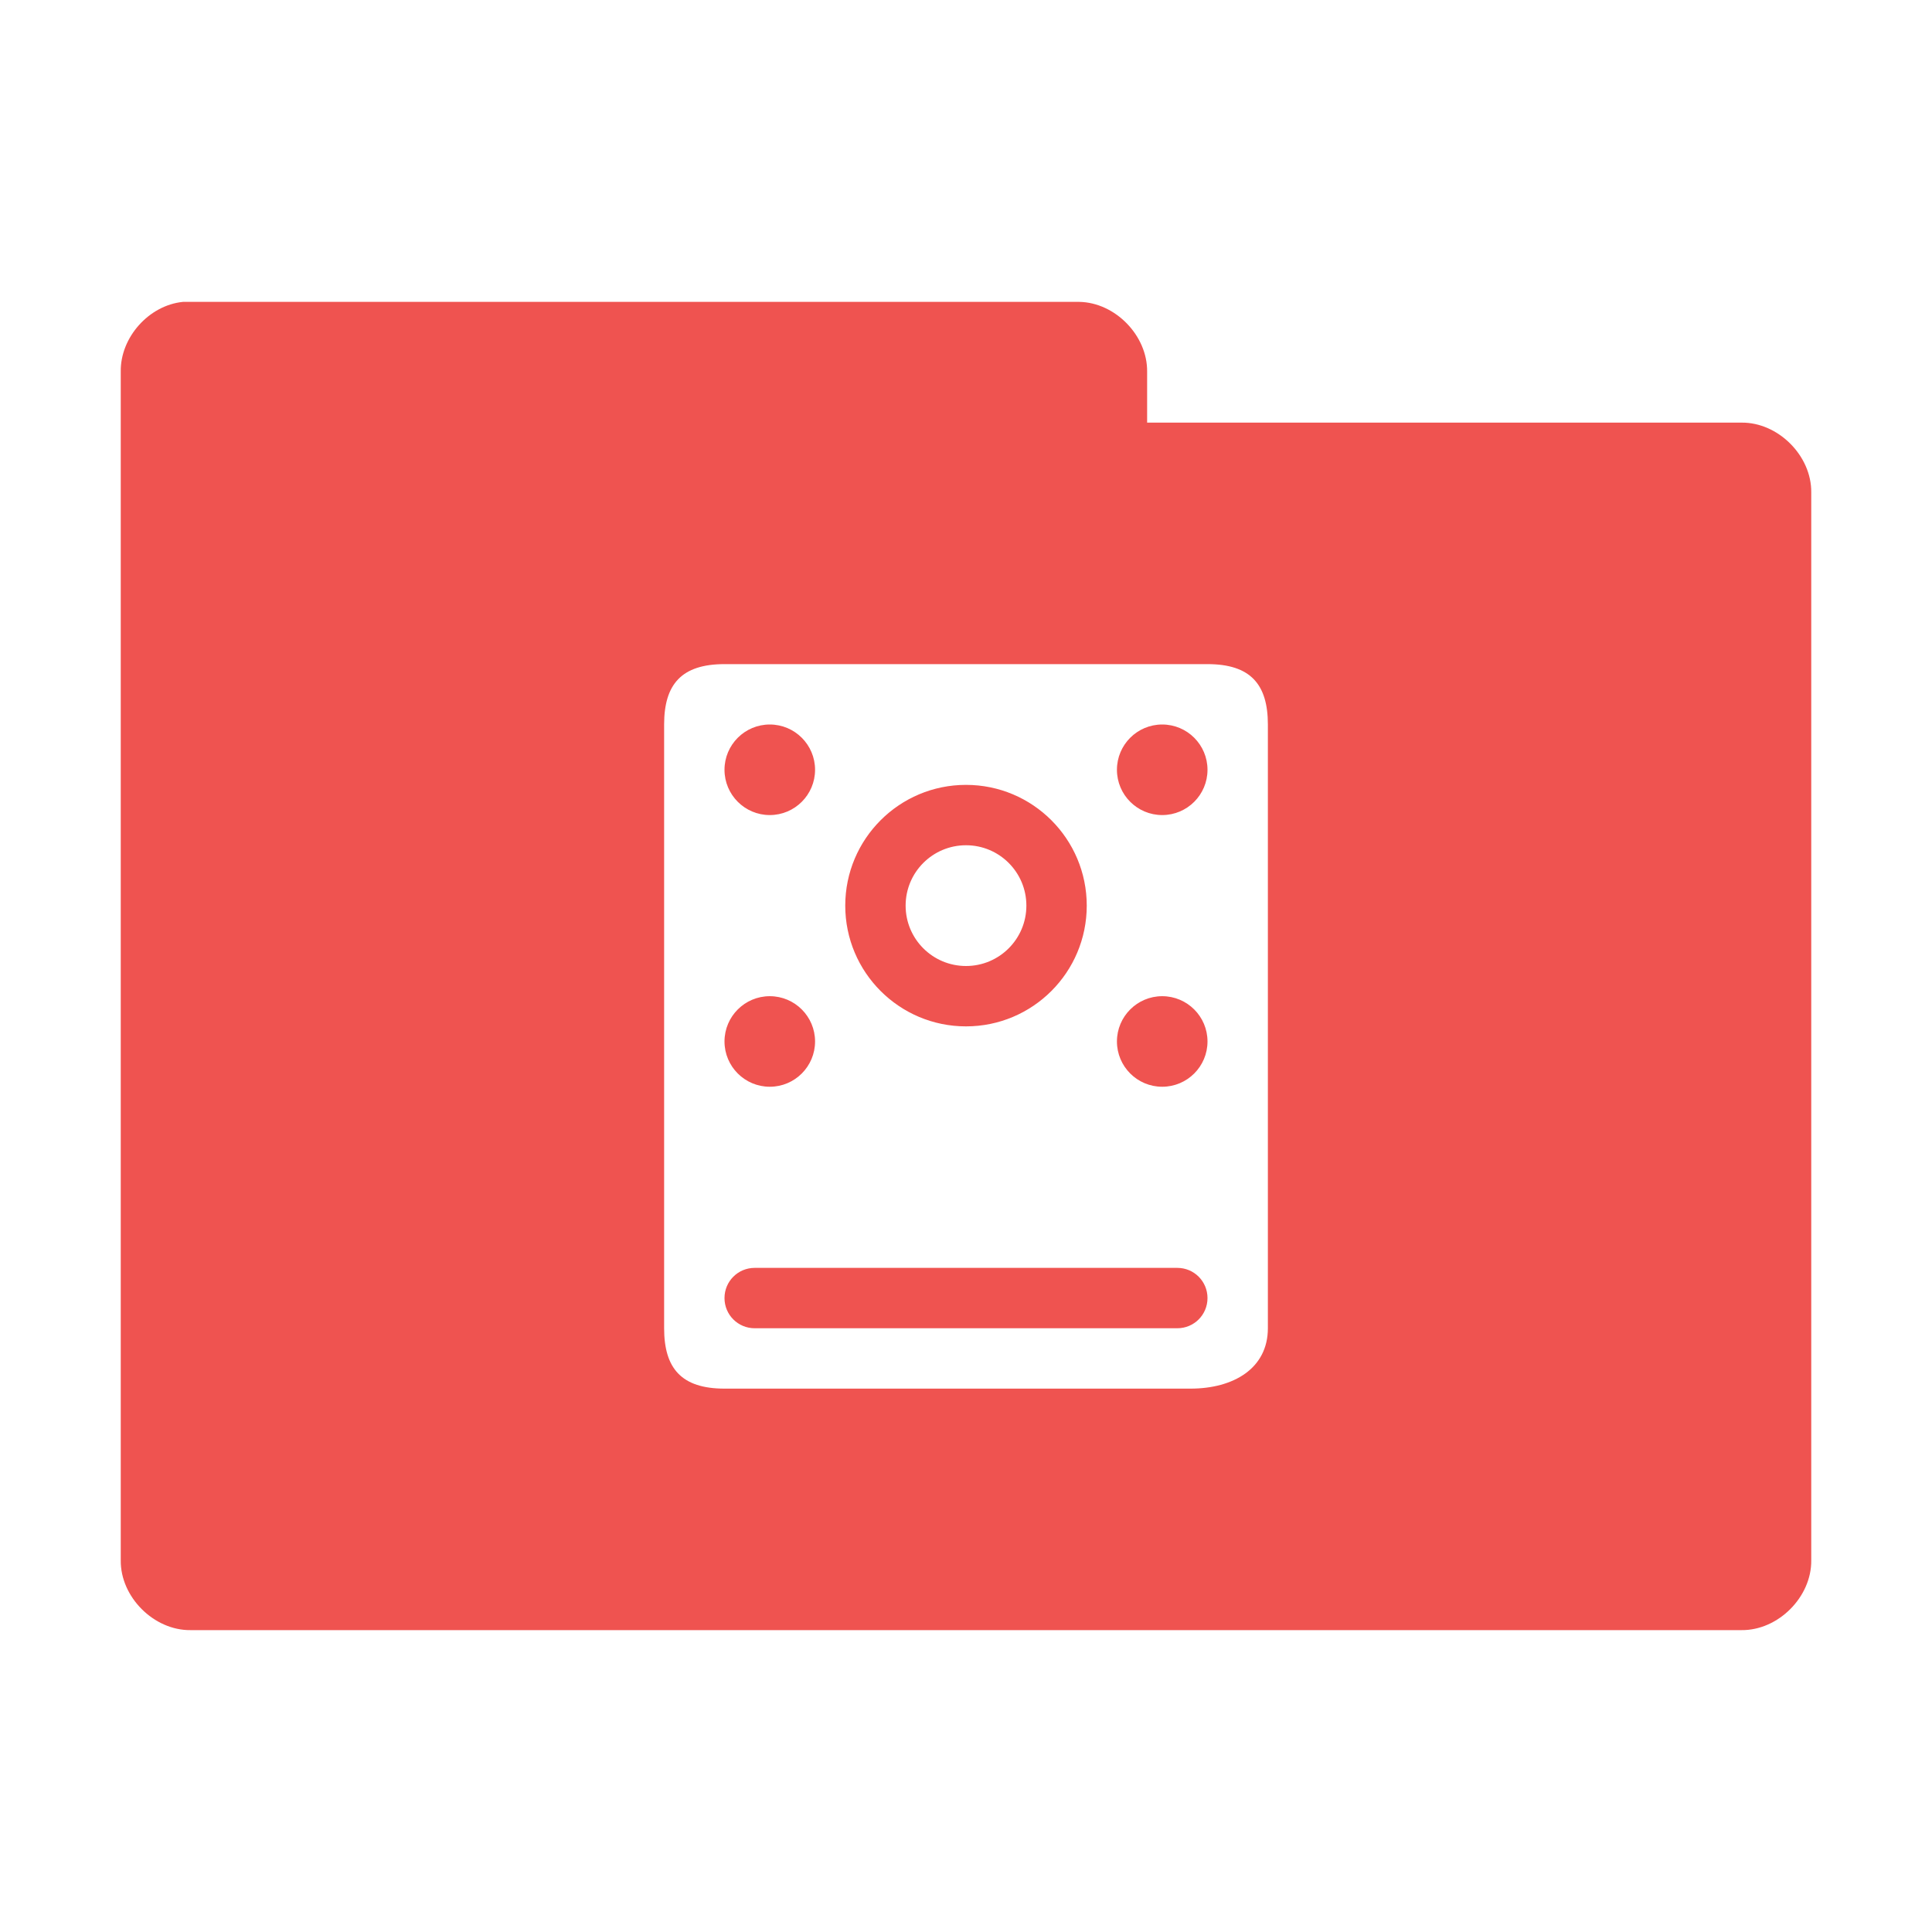 <?xml version="1.0" encoding="UTF-8" standalone="no"?>
<!-- Created with Inkscape (http://www.inkscape.org/) -->

<svg
   xmlns:dc="http://purl.org/dc/elements/1.1/"
   xmlns:cc="http://creativecommons.org/ns#"
   xmlns:rdf="http://www.w3.org/1999/02/22-rdf-syntax-ns#"
   xmlns:svg="http://www.w3.org/2000/svg"
   xmlns="http://www.w3.org/2000/svg"
   xmlns:sodipodi="http://sodipodi.sourceforge.net/DTD/sodipodi-0.dtd"
   xmlns:inkscape="http://www.inkscape.org/namespaces/inkscape"
   width="64"
   height="64"
   id="svg2"
   version="1.1"
   inkscape:version="0.91 r"
   sodipodi:docname="red-folder-hdd.svg"
   inkscape:export-filename="/media/Data/Main/Visuals/Icons/Numix/Desktop/repos/numix-wiki/Gjorgi/Numix-folders/48/New/folder-144.png"
   inkscape:export-xdpi="270"
   inkscape:export-ydpi="270">
  <defs
     id="defs4" />
  <sodipodi:namedview
     id="base"
     pagecolor="#ffffff"
     bordercolor="#666666"
     borderopacity="1.0"
     inkscape:pageopacity="0.0"
     inkscape:pageshadow="2"
     inkscape:zoom="10.551073"
     inkscape:cx="40.905891"
     inkscape:cy="31.07385"
     inkscape:document-units="px"
     inkscape:current-layer="layer1"
     showgrid="true"
     inkscape:window-width="1280"
     inkscape:window-height="998"
     inkscape:window-x="0"
     inkscape:window-y="0"
     inkscape:window-maximized="1"
     showguides="true"
     inkscape:guide-bbox="true">
    <inkscape:grid
       type="xygrid"
       id="grid2985"
       empspacing="5"
       visible="true"
       enabled="true"
       snapvisiblegridlinesonly="true" />
  </sodipodi:namedview>
  <g
     inkscape:label="Layer 1"
     inkscape:groupmode="layer"
     id="layer1"
     transform="translate(0,-988.362)">
    <path
       style="font-size:medium;font-style:normal;font-variant:normal;font-weight:normal;font-stretch:normal;text-indent:0;text-align:start;text-decoration:none;line-height:normal;letter-spacing:normal;word-spacing:normal;text-transform:none;direction:ltr;block-progression:tb;writing-mode:lr-tb;text-anchor:start;baseline-shift:baseline;color:#000000;fill:#ef5350;fill-opacity:1;fill-rule:nonzero;stroke:none;stroke-width:2.286;marker:none;visibility:visible;display:inline;overflow:visible;enable-background:accumulate;font-family:Sans;-inkscape-font-specification:Sans"
       d="M 6.062 10 C 4.933 10.111 3.982 11.178 4 12.312 L 4 51.688 C 3.986 52.902 5.098 54.014 6.312 54 L 57.688 54 C 58.902 54.014 60.014 52.902 60 51.688 L 60 16.312 C 60.014 15.098 58.902 13.986 57.688 14 L 38 14 L 38 12.312 C 38.014 11.119 36.944 10.019 35.75 10 L 6.312 10 C 6.229 10 6.146 10 6.062 10 z M 24 22 L 40 22 C 41.425 22 42 22.67 42 24 L 42 44 C 42 45.33 40.862 46 39.438 46 L 24 46 C 22.575 46 22 45.33 22 44 L 22 24 C 22 22.67 22.575 22 24 22 z M 25.5 24 C 24.672 24 24 24.672 24 25.5 C 24 26.328 24.672 27 25.5 27 C 26.328 27 27 26.328 27 25.5 C 27 24.672 26.328 24 25.5 24 z M 38.5 24 C 37.672 24 37 24.672 37 25.5 C 37 26.328 37.672 27 38.5 27 C 39.328 27 40 26.328 40 25.5 C 40 24.672 39.328 24 38.5 24 z M 32 26 C 29.791 26 28 27.791 28 30 C 28 32.209 29.791 34 32 34 C 34.209 34 36 32.209 36 30 C 36 27.791 34.209 26 32 26 z M 32 28 C 33.105 28 34 28.895 34 30 C 34 31.105 33.105 32 32 32 C 30.895 32 30 31.105 30 30 C 30 28.895 30.895 28 32 28 z M 25.5 33 C 24.672 33 24 33.672 24 34.5 C 24 35.328 24.672 36 25.5 36 C 26.328 36 27 35.328 27 34.5 C 27 33.672 26.328 33 25.5 33 z M 38.5 33 C 37.672 33 37 33.672 37 34.5 C 37 35.328 37.672 36 38.5 36 C 39.328 36 40 35.328 40 34.5 C 40 33.672 39.328 33 38.5 33 z M 25 42 C 24.446 42 24 42.446 24 43 C 24 43.554 24.446 44 25 44 L 39 44 C 39.554 44 40 43.554 40 43 C 40 42.446 39.554 42 39 42 L 25 42 z "
       transform="translate(0,988.362)"
       id="path3912" />
  </g>
</svg>
